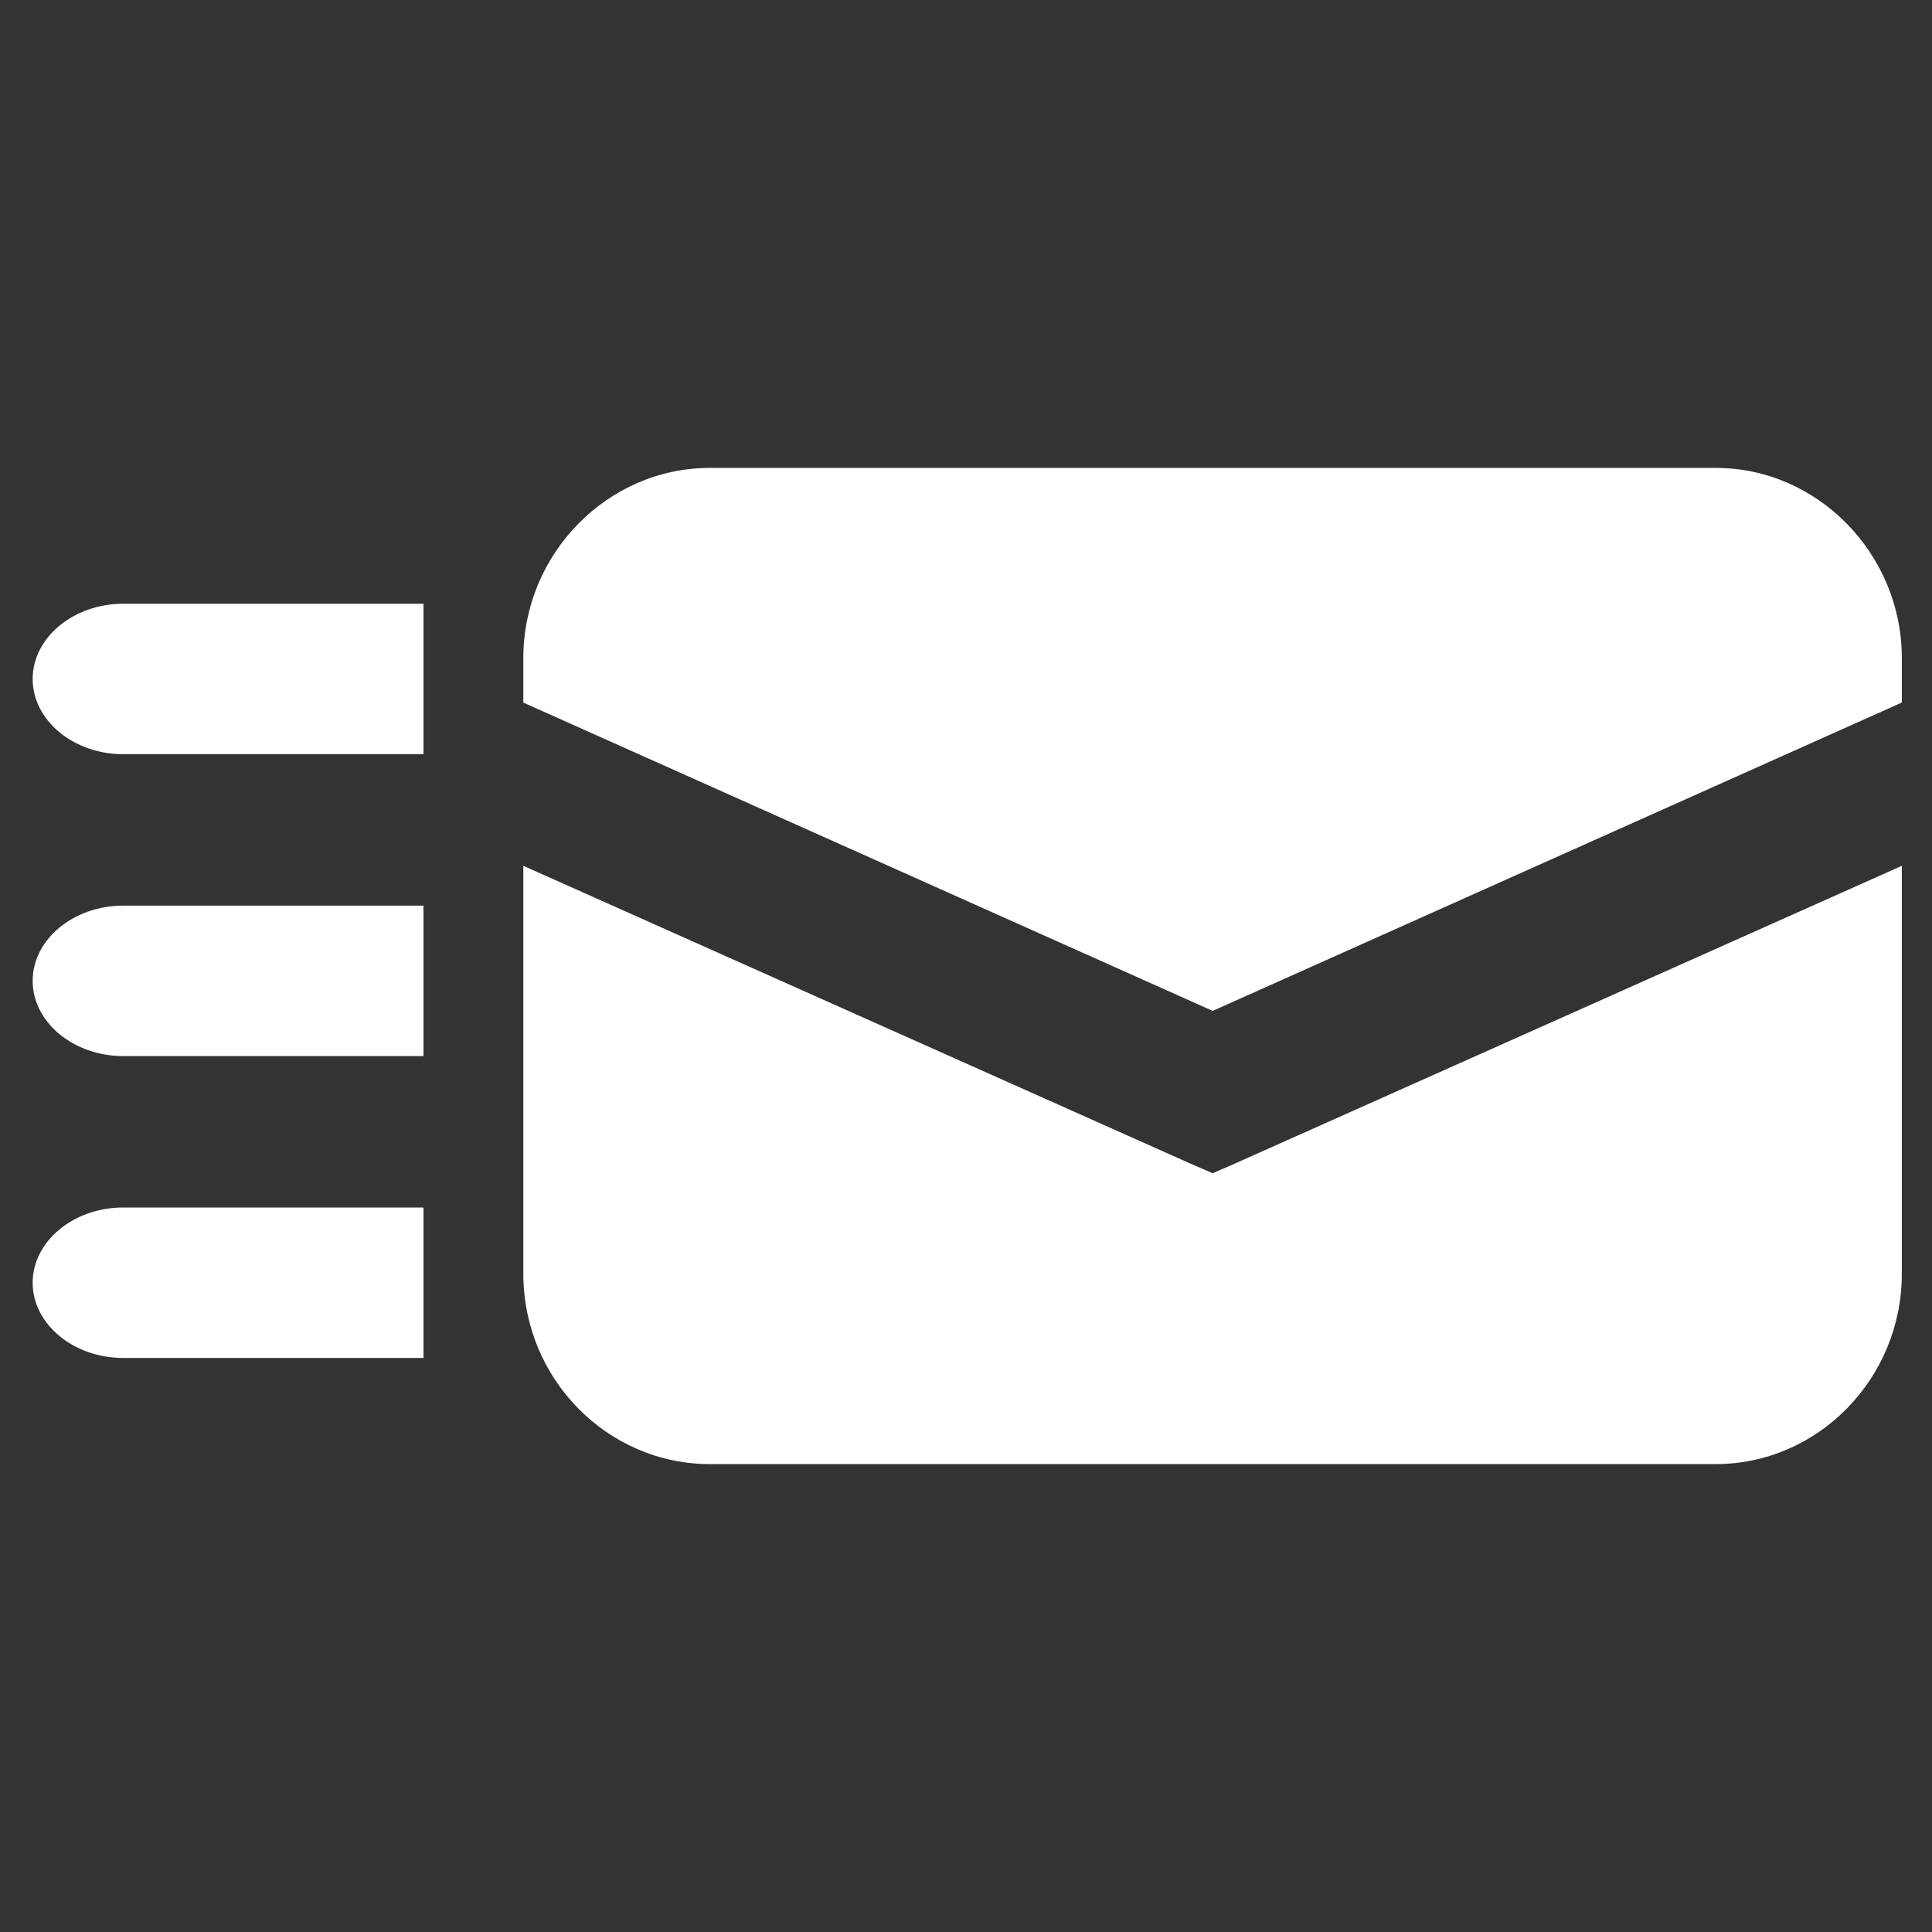 <?xml version="1.0" encoding="iso-8859-1"?>
<!-- Generator: Adobe Illustrator 13.0.2, SVG Export Plug-In . SVG Version: 6.00 Build 14948)  -->
<!DOCTYPE svg PUBLIC "-//W3C//DTD SVG 1.1//EN" "http://www.w3.org/Graphics/SVG/1.1/DTD/svg11.dtd">
<svg version="1.1" xmlns="http://www.w3.org/2000/svg" xmlns:xlink="http://www.w3.org/1999/xlink" x="0px" y="0px" width="64px"
	 height="64px" viewBox="0 0 64 64" style="enable-background:new 0 0 64 64;" xml:space="preserve">
	<rect x="0" y="0" width="64" height="64" fill="#333333" stroke="none"/>
	<g id="icon-m-toolbar-send">
		<rect style="fill:none;" width="64" height="64"/>
		<path style="fill:#FFFFFF;" d="M56.838,15.5H23.514c-3.393,0-6.178,2.846-6.178,6.299v1.475l22.836,10.213L63,23.273v-1.475
			C63,18.346,60.211,15.5,56.838,15.5z"/>
		<path style="fill:#FFFFFF;" d="M40.172,38.865l-0.688-0.297l-22.148-9.887v13.514c0,3.484,2.785,6.305,6.178,6.305h33.324
			c3.373,0,6.162-2.82,6.162-6.305V28.682l-22.148,9.887L40.172,38.865z"/>
		<g>
			<path style="fill:#FFFFFF;" d="M1.082,22.492c0,1.37,1.35,2.492,3,2.492h9.947V20H4.082C2.432,20,1.082,21.122,1.082,22.492z"/>
			<path style="fill:#FFFFFF;" d="M1.082,32.492c0,1.37,1.35,2.492,3,2.492h9.947V30H4.082C2.432,30,1.082,31.122,1.082,32.492z"/>
			<path style="fill:#FFFFFF;" d="M1.082,42.492c0,1.37,1.35,2.492,3,2.492h9.947V40H4.082C2.432,40,1.082,41.122,1.082,42.492z"/>
		</g>
	</g>
</svg>
